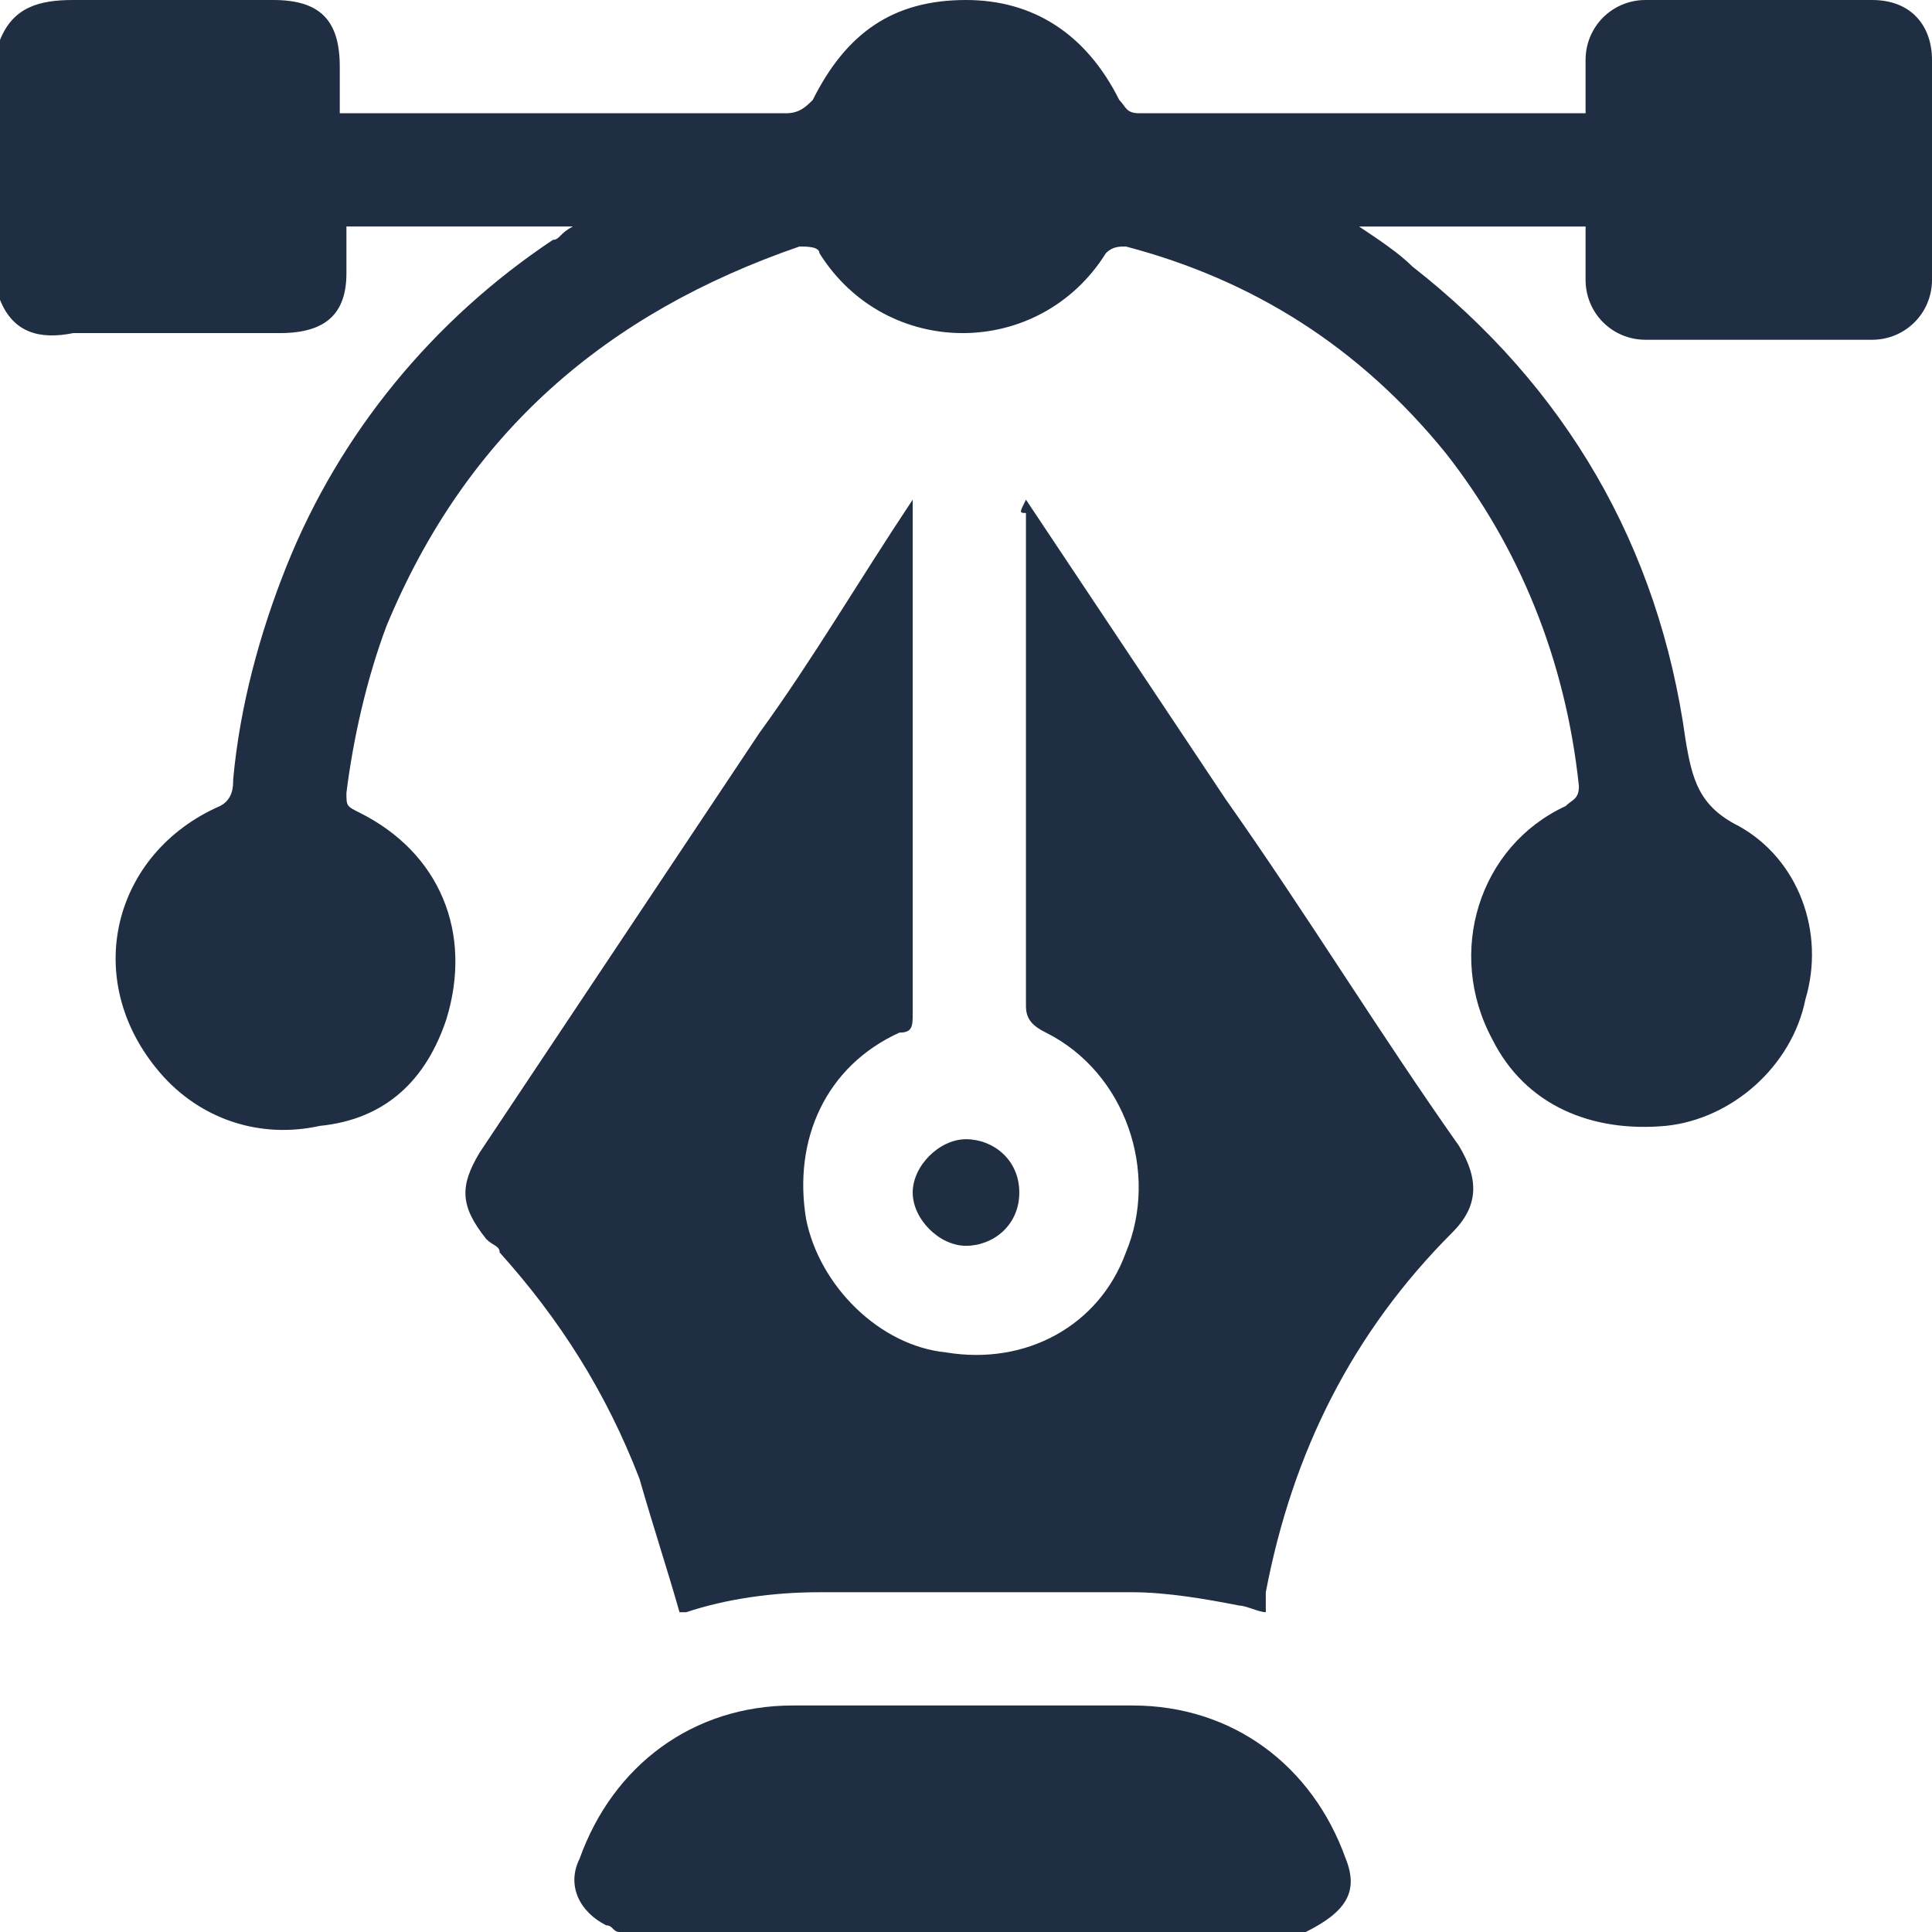 <?xml version="1.0" encoding="utf-8"?>
<!-- Generator: Adobe Illustrator 22.1.0, SVG Export Plug-In . SVG Version: 6.00 Build 0)  -->
<svg version="1.1" id="Layer_1" xmlns="http://www.w3.org/2000/svg" xmlns:xlink="http://www.w3.org/1999/xlink" x="0px" y="0px"
	 viewBox="0 0 29 29" style="enable-background:new 0 0 29 29;" xml:space="preserve">
<style type="text/css">
	.st0{fill:#1F2E42;}
</style>
<g>
	<path class="st0" d="M0,0.6C0.2,0.1,0.6,0,1.1,0c1,0,2,0,3,0c0.7,0,1,0.3,1,1c0,0.2,0,0.5,0,0.7c0.1,0,0.2,0,0.3,0
		c2.1,0,4.3,0,6.4,0c0.2,0,0.3-0.1,0.4-0.2c0.5-1,1.2-1.5,2.3-1.5c1,0,1.8,0.5,2.3,1.5c0.1,0.1,0.1,0.2,0.3,0.2c2.2,0,4.4,0,6.5,0
		c0.1,0,0.1,0,0.2,0c0-0.3,0-0.5,0-0.8c0-0.5,0.4-0.9,0.9-0.9c1.1,0,2.2,0,3.4,0C28.7,0,29,0.4,29,0.9c0,1.1,0,2.2,0,3.3
		c0,0.5-0.4,0.9-0.9,0.9c-1.1,0-2.2,0-3.4,0c-0.5,0-0.9-0.4-0.9-0.9c0-0.3,0-0.5,0-0.8c-1.1,0-2.3,0-3.4,0C20.7,3.6,21,3.8,21.2,4
		c2.3,1.8,3.7,4.2,4.1,7.1c0.1,0.6,0.2,1,0.8,1.3c0.9,0.5,1.3,1.6,1,2.6c-0.2,1-1.1,1.8-2.1,1.9c-1.1,0.1-2.1-0.3-2.6-1.3
		c-0.7-1.3-0.2-2.9,1.1-3.5c0.1-0.1,0.2-0.1,0.2-0.3c-0.2-1.9-0.9-3.6-2-5c-1.3-1.6-2.9-2.6-4.8-3.1c-0.1,0-0.2,0-0.3,0.1
		c-1,1.6-3.3,1.6-4.3,0c0-0.1-0.2-0.1-0.3-0.1C9.1,4.7,7,6.5,5.8,9.4c-0.3,0.8-0.5,1.7-0.6,2.5c0,0.2,0,0.2,0.2,0.3
		c1.2,0.6,1.7,1.8,1.3,3.1c-0.3,0.9-0.9,1.5-1.9,1.6c-0.9,0.2-1.8-0.1-2.4-0.8c-1.2-1.4-0.7-3.3,0.9-4c0.2-0.1,0.2-0.3,0.2-0.4
		c0.1-1.1,0.4-2.2,0.8-3.2c0.8-2,2.2-3.7,4-4.9c0.1,0,0.1-0.1,0.3-0.2c-1.2,0-2.3,0-3.4,0c0,0.2,0,0.5,0,0.7c0,0.6-0.3,0.9-1,0.9
		c-1,0-2,0-3.1,0C0.6,5.1,0.2,5,0,4.5C0,3.2,0,1.9,0,0.6z"/>
	<path class="st0" d="M9.3,29c-0.1,0-0.1-0.1-0.2-0.1c-0.4-0.2-0.6-0.6-0.4-1c0.5-1.4,1.7-2.3,3.2-2.3c1.7,0,3.4,0,5.1,0
		c1.5,0,2.7,0.9,3.2,2.3c0.2,0.5,0,0.8-0.6,1.1C16.2,29,12.8,29,9.3,29z"/>
	<path class="st0" d="M15.4,7.5c1,1.5,2,3,3,4.5c1.2,1.7,2.3,3.5,3.5,5.2c0.3,0.5,0.3,0.9-0.1,1.3c-1.5,1.5-2.4,3.3-2.8,5.4
		c0,0.1,0,0.1,0,0.2c0,0,0,0,0,0.1c-0.1,0-0.3-0.1-0.4-0.1c-0.5-0.1-1.1-0.2-1.6-0.2c-1.6,0-3.1,0-4.7,0c-0.7,0-1.4,0.1-2,0.3
		c0,0-0.1,0-0.1,0c-0.2-0.7-0.4-1.3-0.6-2c-0.5-1.3-1.2-2.4-2.1-3.4c0-0.1-0.1-0.1-0.2-0.2c-0.4-0.5-0.4-0.8-0.1-1.3
		c1.4-2.1,2.8-4.2,4.2-6.3c0.8-1.1,1.5-2.3,2.3-3.5c0,0.1,0,0.2,0,0.2c0,2.5,0,5,0,7.5c0,0.2,0,0.3-0.2,0.3
		c-1.1,0.5-1.6,1.6-1.4,2.8c0.2,1,1.1,1.9,2.1,2c1.2,0.2,2.3-0.4,2.7-1.5c0.5-1.2,0-2.7-1.2-3.3c-0.2-0.1-0.3-0.2-0.3-0.4
		c0-2.5,0-4.9,0-7.4C15.3,7.7,15.3,7.7,15.4,7.5C15.4,7.6,15.4,7.5,15.4,7.5z"/>
	<path class="st0" d="M15.3,17.9c0,0.5-0.4,0.8-0.8,0.8s-0.8-0.4-0.8-0.8s0.4-0.8,0.8-0.8S15.3,17.4,15.3,17.9z"/>
</g>
</svg>
